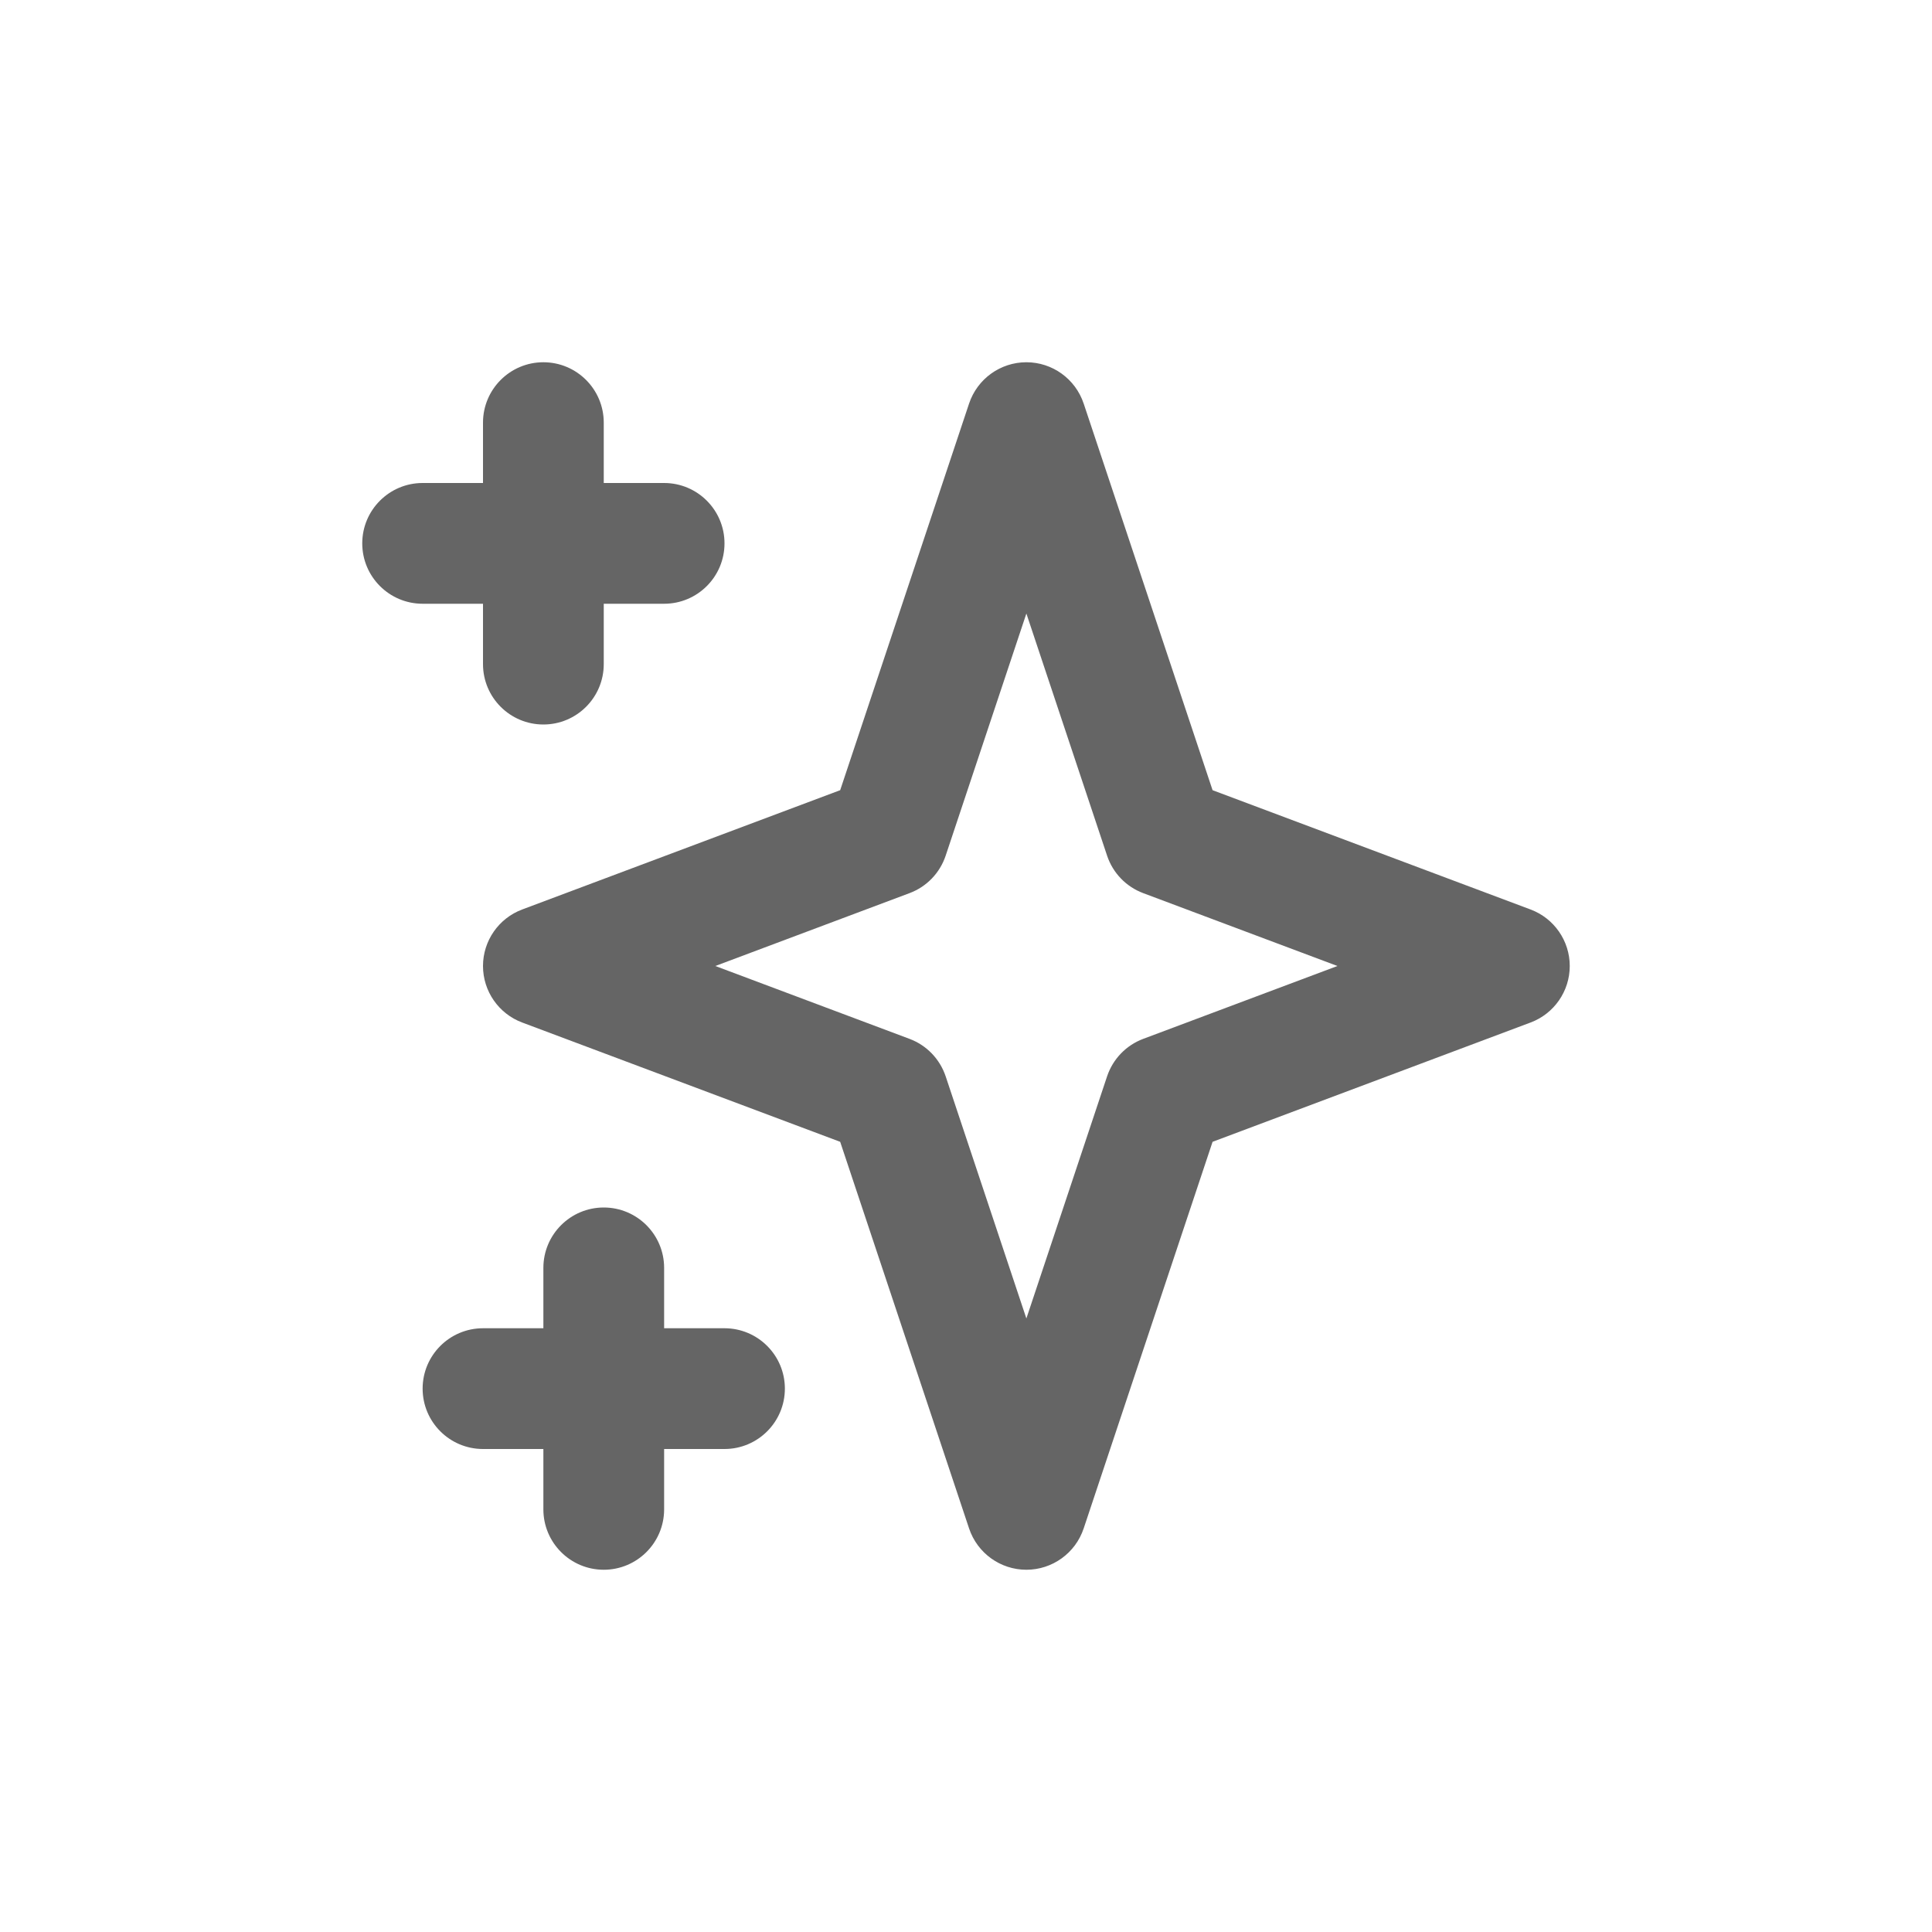 <svg width="32" height="32" viewBox="0 0 32 32" fill="none" xmlns="http://www.w3.org/2000/svg">
<path fill-rule="evenodd" clip-rule="evenodd" d="M9 6C9.552 6 10 6.448 10 7V8H11C11.552 8 12 8.448 12 9C12 9.552 11.552 10 11 10H10V11C10 11.552 9.552 12 9 12C8.448 12 8 11.552 8 11V10H7C6.448 10 6 9.552 6 9C6 8.448 6.448 8 7 8H8V7C8 6.448 8.448 6 9 6ZM17 6C17.43 6 17.812 6.275 17.949 6.684L20.084 13.088L25.351 15.064C25.741 15.21 26 15.583 26 16C26 16.417 25.741 16.79 25.351 16.936L20.084 18.912L17.949 25.316C17.812 25.725 17.43 26 17 26C16.57 26 16.188 25.725 16.051 25.316L13.916 18.912L8.649 16.936C8.259 16.79 8 16.417 8 16C8 15.583 8.259 15.21 8.649 15.064L13.916 13.088L16.051 6.684C16.188 6.275 16.57 6 17 6ZM17 10.162L15.663 14.173C15.567 14.46 15.348 14.687 15.065 14.793L11.848 16L15.065 17.207C15.348 17.313 15.567 17.541 15.663 17.827L17 21.838L18.337 17.827C18.433 17.541 18.652 17.313 18.935 17.207L22.152 16L18.935 14.793C18.652 14.687 18.433 14.46 18.337 14.173L17 10.162ZM10 20C10.552 20 11 20.448 11 21V22H12C12.552 22 13 22.448 13 23C13 23.552 12.552 24 12 24H11V25C11 25.552 10.552 26 10 26C9.448 26 9 25.552 9 25V24H8C7.448 24 7 23.552 7 23C7 22.448 7.448 22 8 22H9V21C9 20.448 9.448 20 10 20Z" fill="#656565"/>
</svg>

